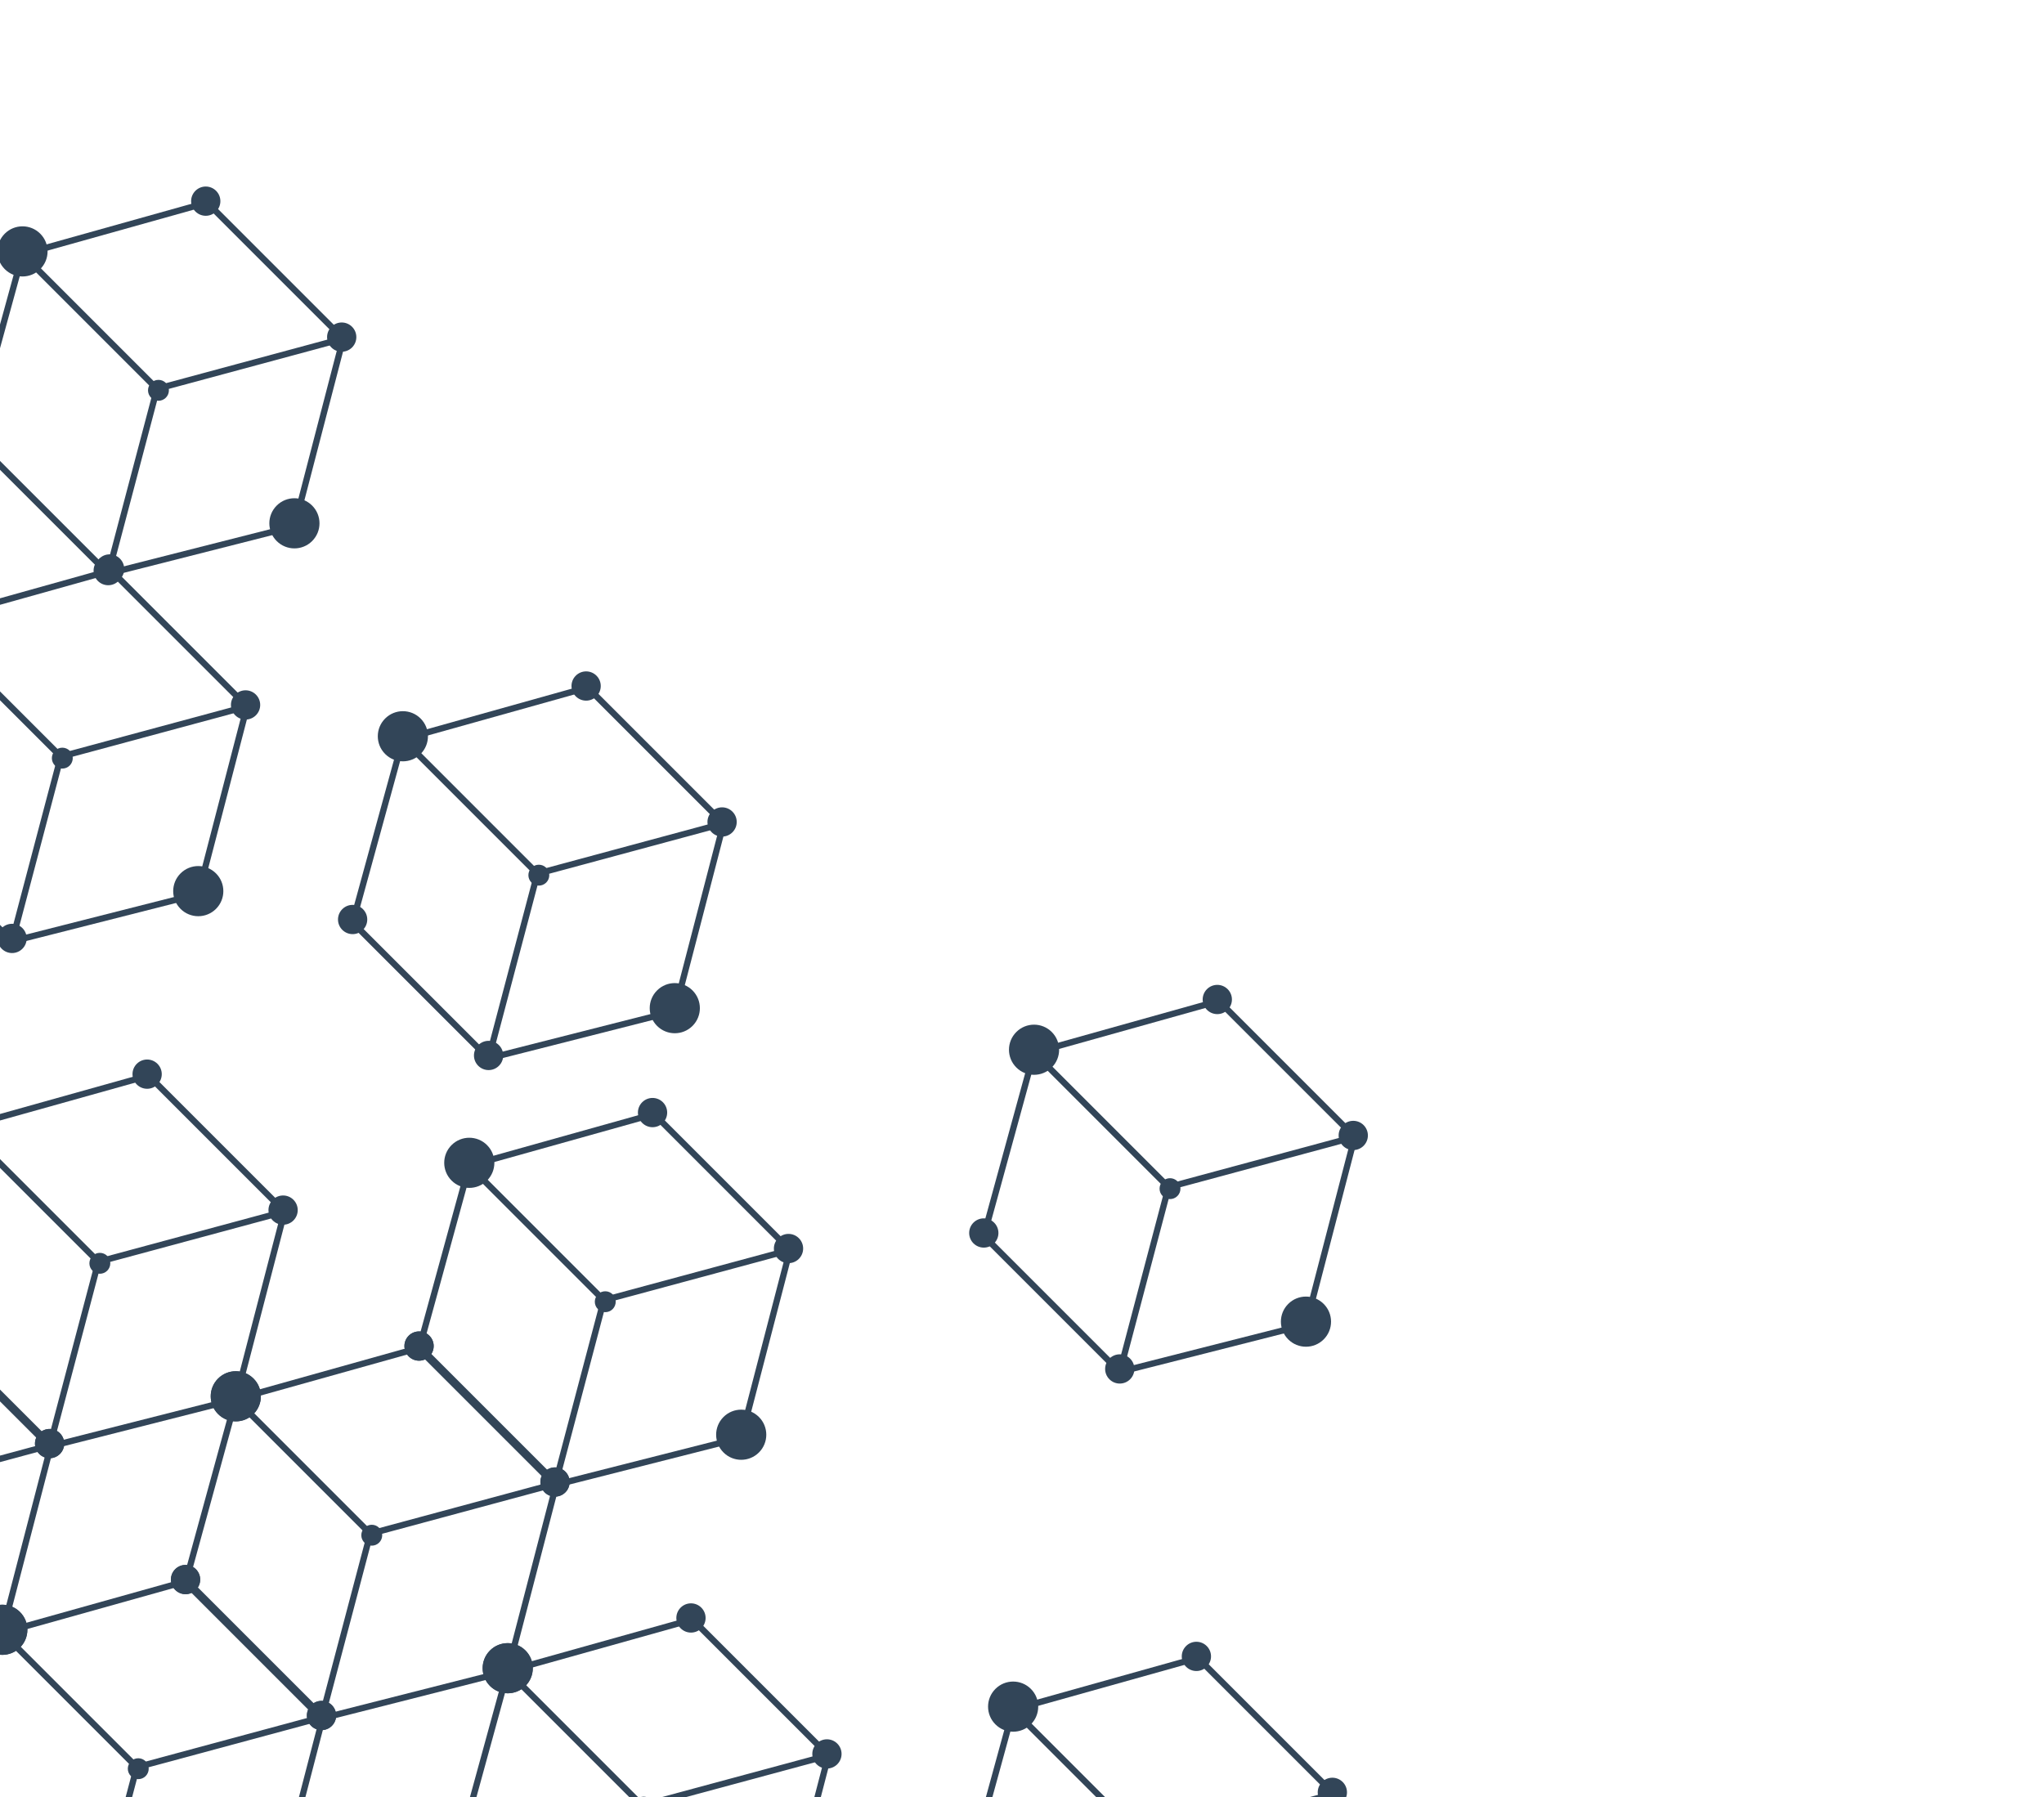 <svg width="489" height="430" viewBox="0 0 489 430" fill="none" xmlns="http://www.w3.org/2000/svg">
<path d="M-23.137 478.666L-55.311 446.493M-23.137 478.666L21.41 466.646M-23.137 478.666L-34.804 522.861M-55.311 446.493L-11.116 434.119L21.41 466.646M-55.311 446.493L-67.331 490.334L-34.804 522.861M21.41 466.646L9.743 511.547L-34.804 522.861" stroke="#324558" stroke-width="1.5"/>
<path d="M32.724 422.805L0.551 390.632M32.724 422.805L77.272 410.784M32.724 422.805L21.057 466.999M0.551 390.632L44.745 378.257L77.272 410.784M0.551 390.632L-11.47 434.472L21.057 466.999M77.272 410.784L65.605 455.686L21.057 466.999" stroke="#324558" stroke-width="1.5"/>
<circle r="6" transform="matrix(0.707 -0.707 -0.707 -0.707 0.551 389.925)" fill="#324558"/>
<circle r="3.5" transform="matrix(0.707 -0.707 -0.707 -0.707 76.918 410.431)" fill="#324558"/>
<circle r="3.5" transform="matrix(0.707 -0.707 -0.707 -0.707 44.391 377.904)" fill="#324558"/>
<circle r="2.5" transform="matrix(0.707 -0.707 -0.707 -0.707 33.078 423.159)" fill="#324558"/>
<path d="M97.779 487.859L65.605 455.685M97.779 487.859L142.327 475.838M97.779 487.859L86.112 532.053M65.605 455.685L109.8 443.311L142.327 475.838M65.605 455.685L53.585 499.526L86.112 532.053M142.327 475.838L130.659 520.739L86.112 532.053" stroke="#324558" stroke-width="1.5"/>
<path d="M153.64 431.997L121.467 399.824M153.64 431.997L198.188 419.976M153.64 431.997L141.973 476.191M121.467 399.824L165.661 387.45L198.188 419.976M121.467 399.824L109.446 443.665L141.973 476.191M198.188 419.976L186.521 464.878L141.973 476.191" stroke="#324558" stroke-width="1.5"/>
<circle r="6" transform="matrix(0.707 -0.707 -0.707 -0.707 121.467 399.117)" fill="#324558"/>
<circle r="3.5" transform="matrix(0.707 -0.707 -0.707 -0.707 197.834 419.623)" fill="#324558"/>
<circle r="3.5" transform="matrix(0.707 -0.707 -0.707 -0.707 165.307 387.096)" fill="#324558"/>
<circle r="2.5" transform="matrix(0.707 -0.707 -0.707 -0.707 153.994 432.351)" fill="#324558"/>
<path d="M274.554 441.19L242.381 409.016M274.554 441.19L319.102 429.169M274.554 441.19L262.887 485.384M242.381 409.016L286.575 396.642L319.102 429.169M242.381 409.016L230.36 452.857L262.887 485.384M319.102 429.169L307.435 474.07L262.887 485.384" stroke="#324558" stroke-width="1.5"/>
<circle r="6" transform="matrix(0.707 -0.707 -0.707 -0.707 242.381 408.309)" fill="#324558"/>
<circle r="3.5" transform="matrix(0.707 -0.707 -0.707 -0.707 318.748 428.815)" fill="#324558"/>
<circle r="3.5" transform="matrix(0.707 -0.707 -0.707 -0.707 286.221 396.288)" fill="#324558"/>
<path d="M279.556 284.029L247.383 251.855M279.556 284.029L324.104 272.008M279.556 284.029L267.889 328.223M247.383 251.855L291.577 239.481L324.104 272.008M247.383 251.855L235.362 295.696L267.889 328.223M324.104 272.008L312.437 316.909L267.889 328.223" stroke="#324558" stroke-width="1.5"/>
<circle r="6" transform="matrix(0.707 -0.707 -0.707 -0.707 312.436 316.202)" fill="#324558"/>
<circle r="6" transform="matrix(0.707 -0.707 -0.707 -0.707 247.383 251.148)" fill="#324558"/>
<circle r="3.5" transform="matrix(0.707 -0.707 -0.707 -0.707 235.361 294.989)" fill="#324558"/>
<circle r="3.5" transform="matrix(0.707 -0.707 -0.707 -0.707 267.889 327.516)" fill="#324558"/>
<circle r="3.5" transform="matrix(0.707 -0.707 -0.707 -0.707 323.75 271.654)" fill="#324558"/>
<circle r="3.5" transform="matrix(0.707 -0.707 -0.707 -0.707 291.223 239.127)" fill="#324558"/>
<circle r="2.5" transform="matrix(0.707 -0.707 -0.707 -0.707 279.91 284.382)" fill="#324558"/>
<path d="M144.447 311.082L112.273 278.909M144.447 311.082L188.994 299.061M144.447 311.082L132.779 355.276M112.273 278.909L156.468 266.534L188.994 299.061M112.273 278.909L100.253 322.749L132.779 355.276M188.994 299.061L177.327 343.963L132.779 355.276" stroke="#324558" stroke-width="1.5"/>
<circle r="6" transform="matrix(0.707 -0.707 -0.707 -0.707 177.326 343.256)" fill="#324558"/>
<circle r="6" transform="matrix(0.707 -0.707 -0.707 -0.707 112.273 278.202)" fill="#324558"/>
<circle r="3.5" transform="matrix(0.707 -0.707 -0.707 -0.707 100.252 322.042)" fill="#324558"/>
<circle r="3.5" transform="matrix(0.707 -0.707 -0.707 -0.707 132.779 354.569)" fill="#324558"/>
<circle r="3.5" transform="matrix(0.707 -0.707 -0.707 -0.707 188.641 298.708)" fill="#324558"/>
<circle r="3.5" transform="matrix(0.707 -0.707 -0.707 -0.707 156.113 266.181)" fill="#324558"/>
<circle r="2.5" transform="matrix(0.707 -0.707 -0.707 -0.707 144.801 311.436)" fill="#324558"/>
<path d="M88.585 366.944L56.412 334.77M88.585 366.944L133.133 354.923M88.585 366.944L76.918 411.138M56.412 334.77L100.606 322.396L133.133 354.923M56.412 334.77L44.391 378.611L76.918 411.138M133.133 354.923L121.466 399.824L76.918 411.138" stroke="#324558" stroke-width="1.5"/>
<circle r="6" transform="matrix(0.707 -0.707 -0.707 -0.707 121.465 399.117)" fill="#324558"/>
<circle r="6" transform="matrix(0.707 -0.707 -0.707 -0.707 56.412 334.063)" fill="#324558"/>
<circle r="3.5" transform="matrix(0.707 -0.707 -0.707 -0.707 44.391 377.904)" fill="#324558"/>
<circle r="3.5" transform="matrix(0.707 -0.707 -0.707 -0.707 76.918 410.431)" fill="#324558"/>
<circle r="3.5" transform="matrix(0.707 -0.707 -0.707 -0.707 132.779 354.569)" fill="#324558"/>
<circle r="3.5" transform="matrix(0.707 -0.707 -0.707 -0.707 100.252 322.042)" fill="#324558"/>
<circle r="2.5" transform="matrix(0.707 -0.707 -0.707 -0.707 88.939 367.297)" fill="#324558"/>
<path d="M23.533 301.89L-8.641 269.716M23.533 301.89L68.08 289.869M23.533 301.89L11.865 346.084M-8.641 269.716L35.553 257.342L68.08 289.869M-8.641 269.716L-20.662 313.557L11.865 346.084M68.08 289.869L56.413 334.77L11.865 346.084" stroke="#324558" stroke-width="1.5"/>
<circle r="6" transform="matrix(0.707 -0.707 -0.707 -0.707 56.412 334.063)" fill="#324558"/>
<circle r="3.5" transform="matrix(0.707 -0.707 -0.707 -0.707 11.865 345.377)" fill="#324558"/>
<circle r="3.5" transform="matrix(0.707 -0.707 -0.707 -0.707 67.727 289.515)" fill="#324558"/>
<circle r="3.5" transform="matrix(0.707 -0.707 -0.707 -0.707 35.199 256.988)" fill="#324558"/>
<circle r="2.5" transform="matrix(0.707 -0.707 -0.707 -0.707 23.887 302.243)" fill="#324558"/>
<path d="M128.556 209.029L96.383 176.855M128.556 209.029L173.104 197.008M128.556 209.029L116.889 253.223M96.383 176.855L140.577 164.481L173.104 197.008M96.383 176.855L84.362 220.696L116.889 253.223M173.104 197.008L161.437 241.909L116.889 253.223" stroke="#324558" stroke-width="1.5"/>
<circle r="6" transform="matrix(0.707 -0.707 -0.707 -0.707 161.436 241.202)" fill="#324558"/>
<circle r="6" transform="matrix(0.707 -0.707 -0.707 -0.707 96.383 176.148)" fill="#324558"/>
<circle r="3.5" transform="matrix(0.707 -0.707 -0.707 -0.707 84.361 219.989)" fill="#324558"/>
<circle r="3.5" transform="matrix(0.707 -0.707 -0.707 -0.707 116.889 252.516)" fill="#324558"/>
<circle r="3.5" transform="matrix(0.707 -0.707 -0.707 -0.707 172.75 196.654)" fill="#324558"/>
<circle r="3.5" transform="matrix(0.707 -0.707 -0.707 -0.707 140.223 164.127)" fill="#324558"/>
<circle r="2.5" transform="matrix(0.707 -0.707 -0.707 -0.707 128.91 209.382)" fill="#324558"/>
<path d="M-32.329 357.751L-64.502 325.578M-32.329 357.751L12.219 345.73M-32.329 357.751L-43.996 401.945M-64.502 325.578L-20.308 313.203L12.219 345.73M-64.502 325.578L-76.523 369.418L-43.996 401.945M12.219 345.73L0.552 390.632L-43.996 401.945" stroke="#324558" stroke-width="1.5"/>
<circle r="6" transform="matrix(0.707 -0.707 -0.707 -0.707 0.551 389.924)" fill="#324558"/>
<circle r="3.5" transform="matrix(0.707 -0.707 -0.707 -0.707 11.865 345.377)" fill="#324558"/>
<path d="M14.554 181.028L-17.619 148.855M14.554 181.028L59.102 169.007M14.554 181.028L2.887 225.222M-17.619 148.855L26.575 136.481L59.102 169.007M-17.619 148.855L-29.64 192.696L2.887 225.222M59.102 169.007L47.435 213.909L2.887 225.222" stroke="#324558" stroke-width="1.5"/>
<circle r="6" transform="matrix(0.707 -0.707 -0.707 -0.707 47.434 213.202)" fill="#324558"/>
<circle r="3.5" transform="matrix(0.707 -0.707 -0.707 -0.707 2.887 224.515)" fill="#324558"/>
<circle r="3.5" transform="matrix(0.707 -0.707 -0.707 -0.707 58.748 168.654)" fill="#324558"/>
<circle r="3.5" transform="matrix(0.707 -0.707 -0.707 -0.707 26.221 136.127)" fill="#324558"/>
<circle r="2.5" transform="matrix(0.707 -0.707 -0.707 -0.707 14.908 181.382)" fill="#324558"/>
<path d="M37.556 93.029L5.383 60.855M37.556 93.029L82.104 81.008M37.556 93.029L25.889 137.223M5.383 60.855L49.577 48.481L82.104 81.008M5.383 60.855L-6.638 104.696L25.889 137.223M82.104 81.008L70.437 125.909L25.889 137.223" stroke="#324558" stroke-width="1.5"/>
<circle r="6" transform="matrix(0.707 -0.707 -0.707 -0.707 70.436 125.202)" fill="#324558"/>
<circle r="6" transform="matrix(0.707 -0.707 -0.707 -0.707 5.383 60.148)" fill="#324558"/>
<circle r="3.5" transform="matrix(0.707 -0.707 -0.707 -0.707 25.889 136.516)" fill="#324558"/>
<circle r="3.5" transform="matrix(0.707 -0.707 -0.707 -0.707 81.75 80.654)" fill="#324558"/>
<circle r="3.5" transform="matrix(0.707 -0.707 -0.707 -0.707 49.223 48.127)" fill="#324558"/>
<circle r="2.5" transform="matrix(0.707 -0.707 -0.707 -0.707 37.91 93.382)" fill="#324558"/>
</svg>
